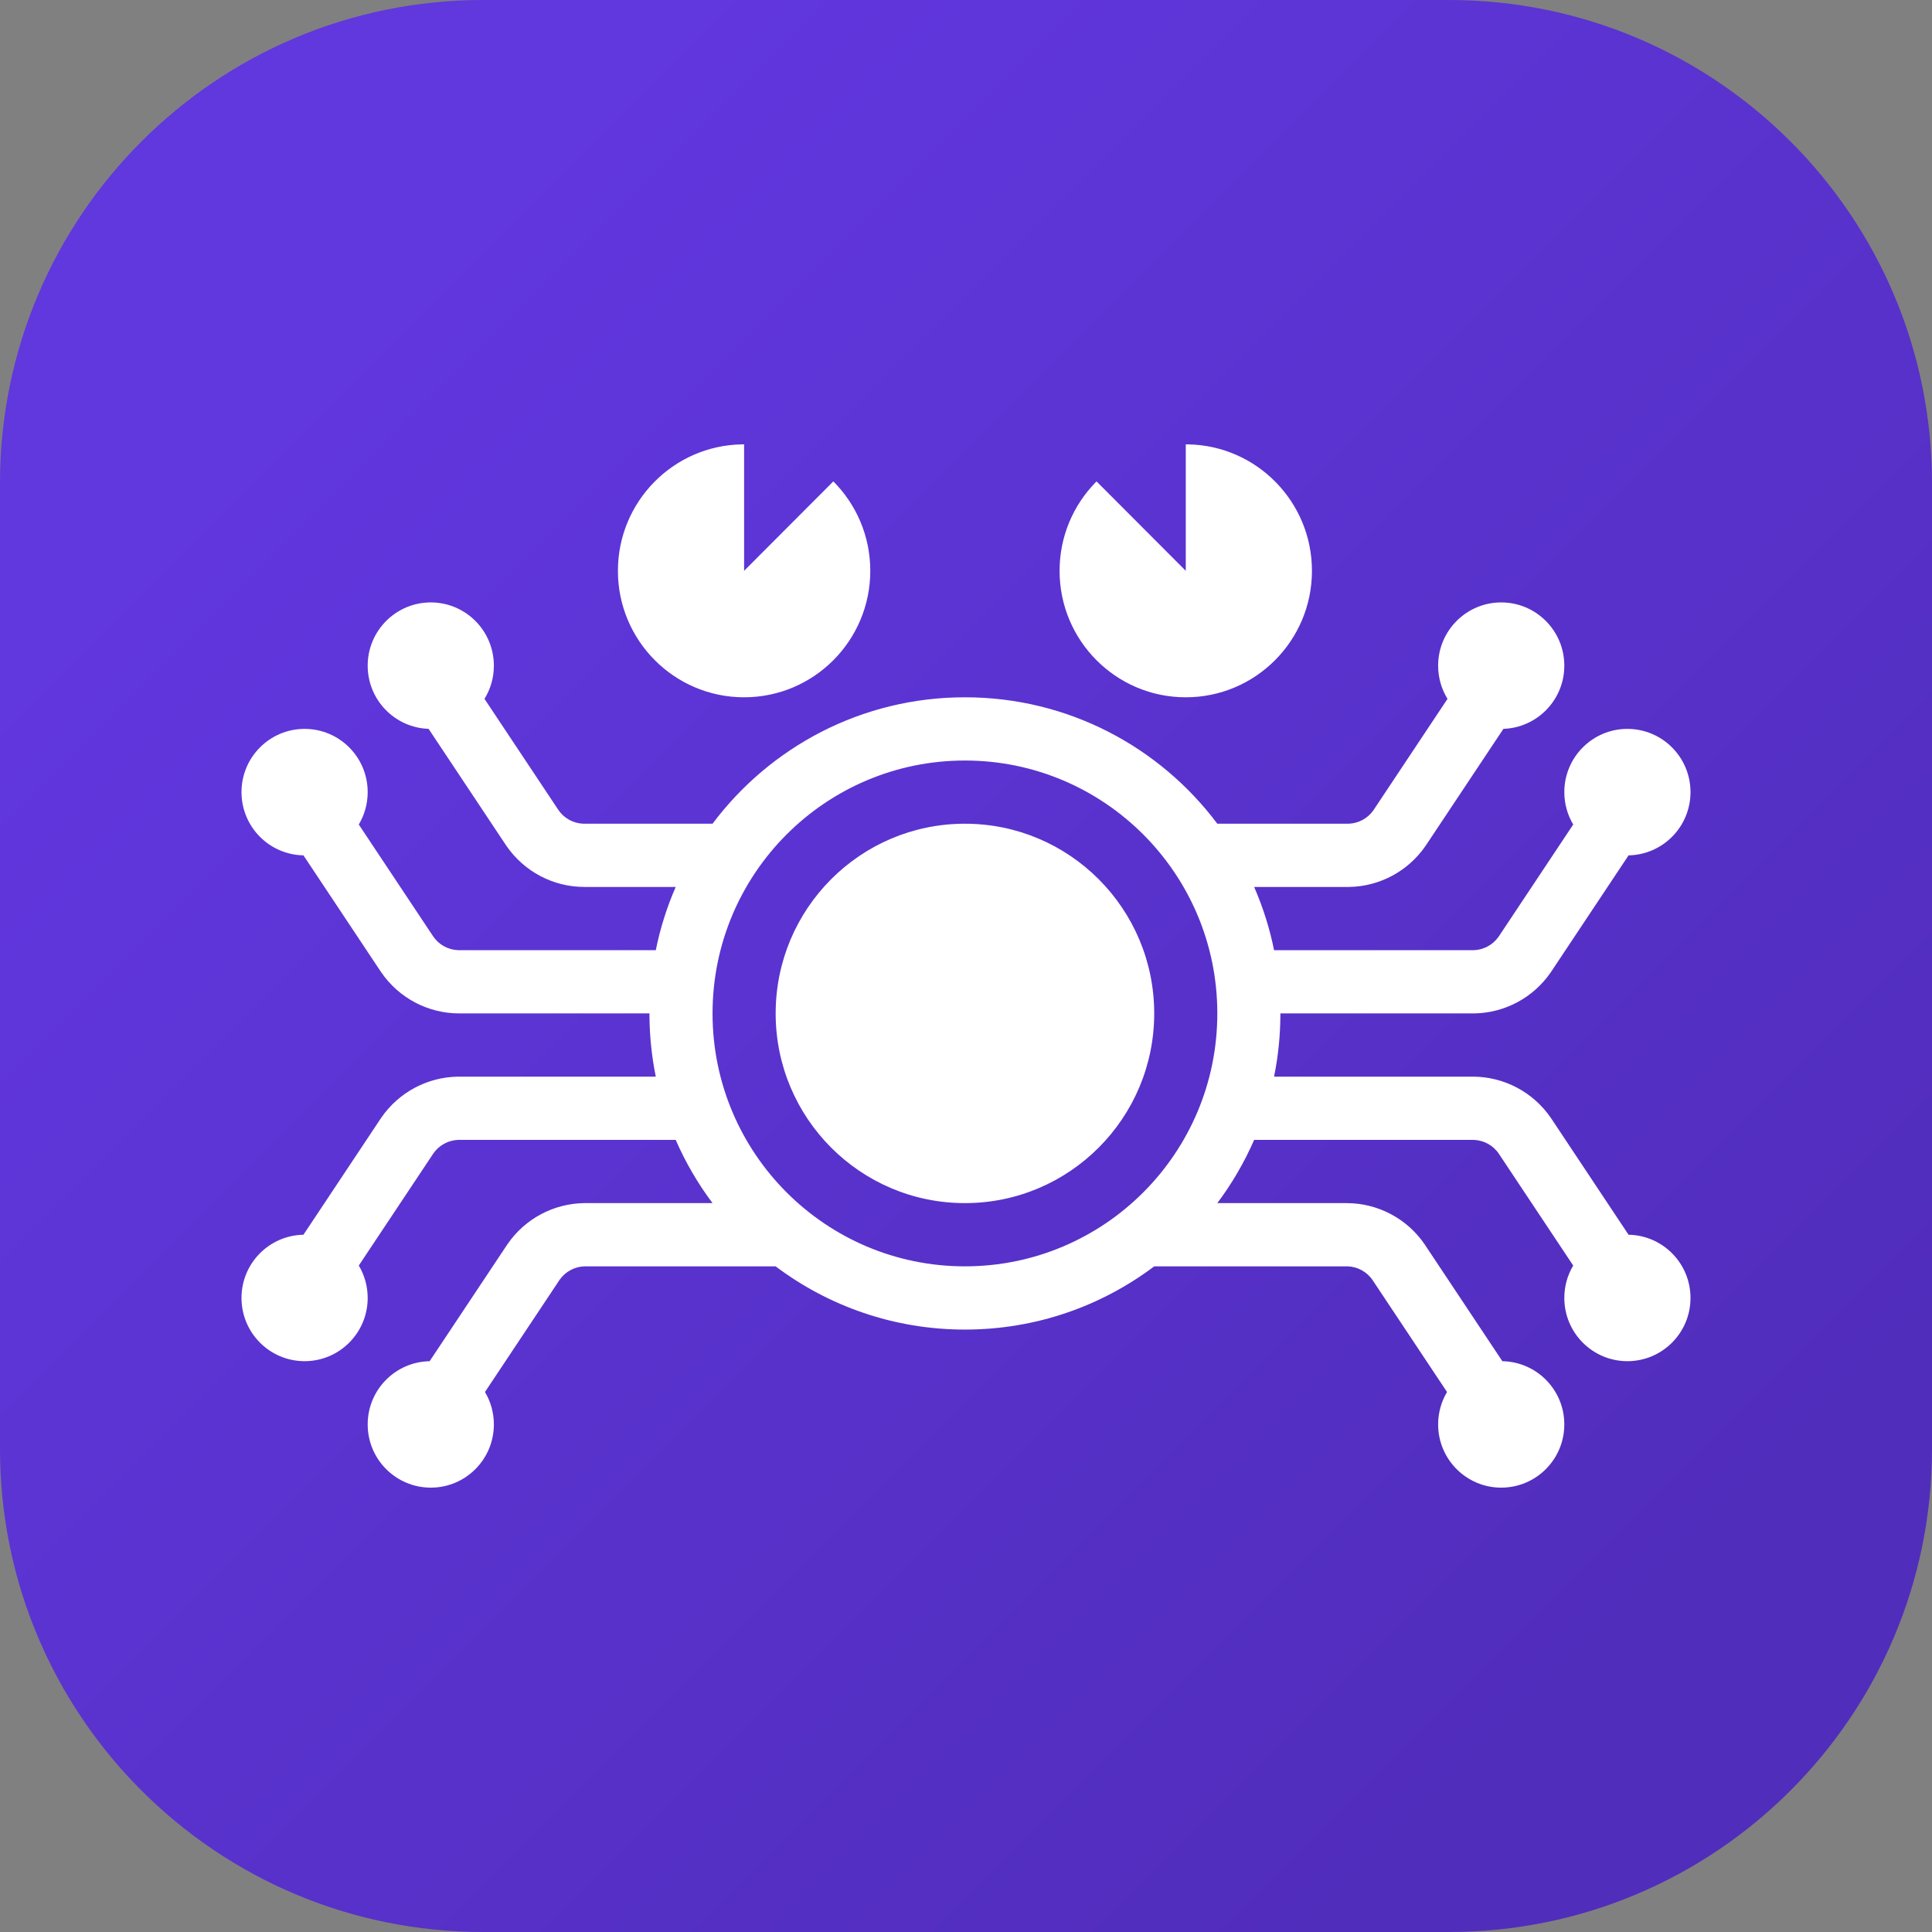 <svg width="48" height="48" viewBox="0 0 48 48" fill="none" xmlns="http://www.w3.org/2000/svg">
<rect x="0" y="0" width="48" height="48" fill="#808080" stroke="none"/>
<g clip-path="url(#clip0_1301_947)">
<path d="M0 12C0 5.373 5.373 0 12 0H36C42.627 0 48 5.373 48 12V36C48 42.627 42.627 48 36 48H12C5.373 48 0 42.627 0 36V12Z" fill="url(#paint0_linear_1301_947)"/>
<path d="M37.297 14.967C38.163 14.967 38.865 15.671 38.865 16.538C38.865 17.388 38.192 18.079 37.352 18.108L35.437 20.987L35.416 21.018C34.984 21.645 34.277 22.024 33.518 22.036L33.48 22.036L31.159 22.036C31.376 22.535 31.544 23.061 31.654 23.607L36.59 23.607L36.615 23.607C36.859 23.599 37.086 23.477 37.228 23.278L37.242 23.258L39.086 20.485C38.946 20.25 38.865 19.974 38.865 19.68C38.865 18.812 39.567 18.109 40.432 18.109C41.298 18.109 42 18.812 42 19.68C42 20.538 41.314 21.235 40.461 21.251L38.547 24.129L38.526 24.16C38.094 24.787 37.387 25.166 36.627 25.178L36.59 25.178L31.811 25.178C31.811 25.716 31.757 26.242 31.654 26.749L36.59 26.749C37.364 26.749 38.087 27.131 38.526 27.767L38.547 27.798L40.461 30.677C41.314 30.692 42 31.389 42 32.247C42 33.115 41.298 33.818 40.432 33.818C39.567 33.818 38.865 33.115 38.865 32.247C38.865 31.953 38.946 31.677 39.086 31.442L37.242 28.67C37.102 28.458 36.868 28.329 36.615 28.32L36.59 28.32L31.159 28.32C30.914 28.881 30.606 29.408 30.244 29.891L33.455 29.891C34.229 29.891 34.952 30.272 35.391 30.909L35.411 30.94L37.326 33.819C38.179 33.834 38.865 34.531 38.865 35.389C38.865 36.257 38.163 36.96 37.297 36.96C36.432 36.96 35.73 36.257 35.73 35.389C35.73 35.095 35.811 34.819 35.951 34.584L34.107 31.812C33.967 31.6 33.733 31.47 33.48 31.462L33.455 31.462L28.677 31.462C27.366 32.448 25.738 33.033 23.973 33.033C22.209 33.033 20.58 32.448 19.27 31.462L14.545 31.462L14.52 31.462C14.276 31.47 14.049 31.592 13.907 31.791L13.893 31.812L12.049 34.584C12.189 34.819 12.27 35.095 12.27 35.389C12.27 36.257 11.568 36.96 10.703 36.96C9.837 36.96 9.135 36.257 9.135 35.389C9.135 34.531 9.821 33.834 10.674 33.819L12.589 30.94L12.61 30.909C13.041 30.283 13.748 29.903 14.508 29.891L14.545 29.891L17.703 29.891C17.34 29.408 17.032 28.881 16.788 28.32L11.41 28.32L11.385 28.32C11.141 28.328 10.914 28.45 10.772 28.649L10.758 28.67L8.914 31.442C9.054 31.677 9.135 31.953 9.135 32.247C9.135 33.115 8.433 33.818 7.568 33.818C6.702 33.818 6 33.115 6 32.247C6 31.389 6.686 30.692 7.539 30.677L9.453 27.798L9.474 27.767C9.906 27.141 10.613 26.762 11.373 26.749L11.41 26.749L16.293 26.749C16.196 26.271 16.142 25.778 16.136 25.273L16.136 25.178L11.41 25.178C10.636 25.178 9.913 24.797 9.474 24.16L9.453 24.129L7.539 21.251C6.686 21.235 6 20.538 6 19.68C6 18.812 6.702 18.109 7.568 18.109C8.433 18.109 9.135 18.812 9.135 19.68C9.135 19.974 9.054 20.25 8.914 20.485L10.758 23.258C10.898 23.469 11.132 23.599 11.385 23.607L11.41 23.607L16.293 23.607C16.403 23.061 16.57 22.535 16.788 22.036L14.52 22.036C13.746 22.036 13.023 21.655 12.584 21.018L12.563 20.987L10.648 18.108C9.808 18.079 9.135 17.388 9.135 16.538C9.135 15.671 9.837 14.967 10.703 14.967C11.568 14.967 12.27 15.671 12.27 16.538C12.27 16.841 12.185 17.123 12.037 17.363L13.868 20.116C14.008 20.327 14.242 20.457 14.495 20.465L14.52 20.465L17.703 20.465C19.133 18.558 21.409 17.324 23.973 17.324C26.538 17.324 28.814 18.558 30.244 20.465L33.48 20.465L33.505 20.465C33.749 20.457 33.976 20.336 34.118 20.137L34.132 20.116L35.963 17.363C35.815 17.123 35.73 16.841 35.73 16.538C35.73 15.671 36.432 14.967 37.297 14.967ZM23.973 18.895C20.511 18.895 17.703 21.708 17.703 25.178C17.703 28.649 20.511 31.462 23.973 31.462C27.436 31.462 30.244 28.649 30.244 25.178C30.244 21.708 27.436 18.895 23.973 18.895ZM23.973 20.465C26.57 20.465 28.676 22.576 28.676 25.178C28.676 27.781 26.57 29.891 23.973 29.891C21.376 29.891 19.271 27.781 19.271 25.178C19.271 22.576 21.376 20.465 23.973 20.465ZM29.46 11.04L29.512 11.04C31.219 11.068 32.595 12.464 32.595 14.182C32.595 15.917 31.191 17.324 29.46 17.324C27.728 17.324 26.325 15.917 26.325 14.182C26.325 13.329 26.664 12.556 27.214 11.99L27.243 11.96L29.46 14.182V11.04ZM18.487 11.04V14.182L20.704 11.96C21.271 12.529 21.622 13.314 21.622 14.182C21.622 15.917 20.218 17.324 18.487 17.324C16.756 17.324 15.352 15.917 15.352 14.182C15.352 12.464 16.728 11.068 18.435 11.04L18.487 11.04Z" fill="white"/>
</g>
<defs>
<linearGradient id="paint0_linear_1301_947" x1="48" y1="48" x2="0" y2="0" gradientUnits="userSpaceOnUse">
<stop offset="0.155" stop-color="#512DBC"/>
<stop offset="0.819" stop-color="#6137DE"/>
</linearGradient>
<clipPath id="clip0_1301_947">
<rect width="48" height="48" fill="white"/>
</clipPath>
</defs>
</svg>
